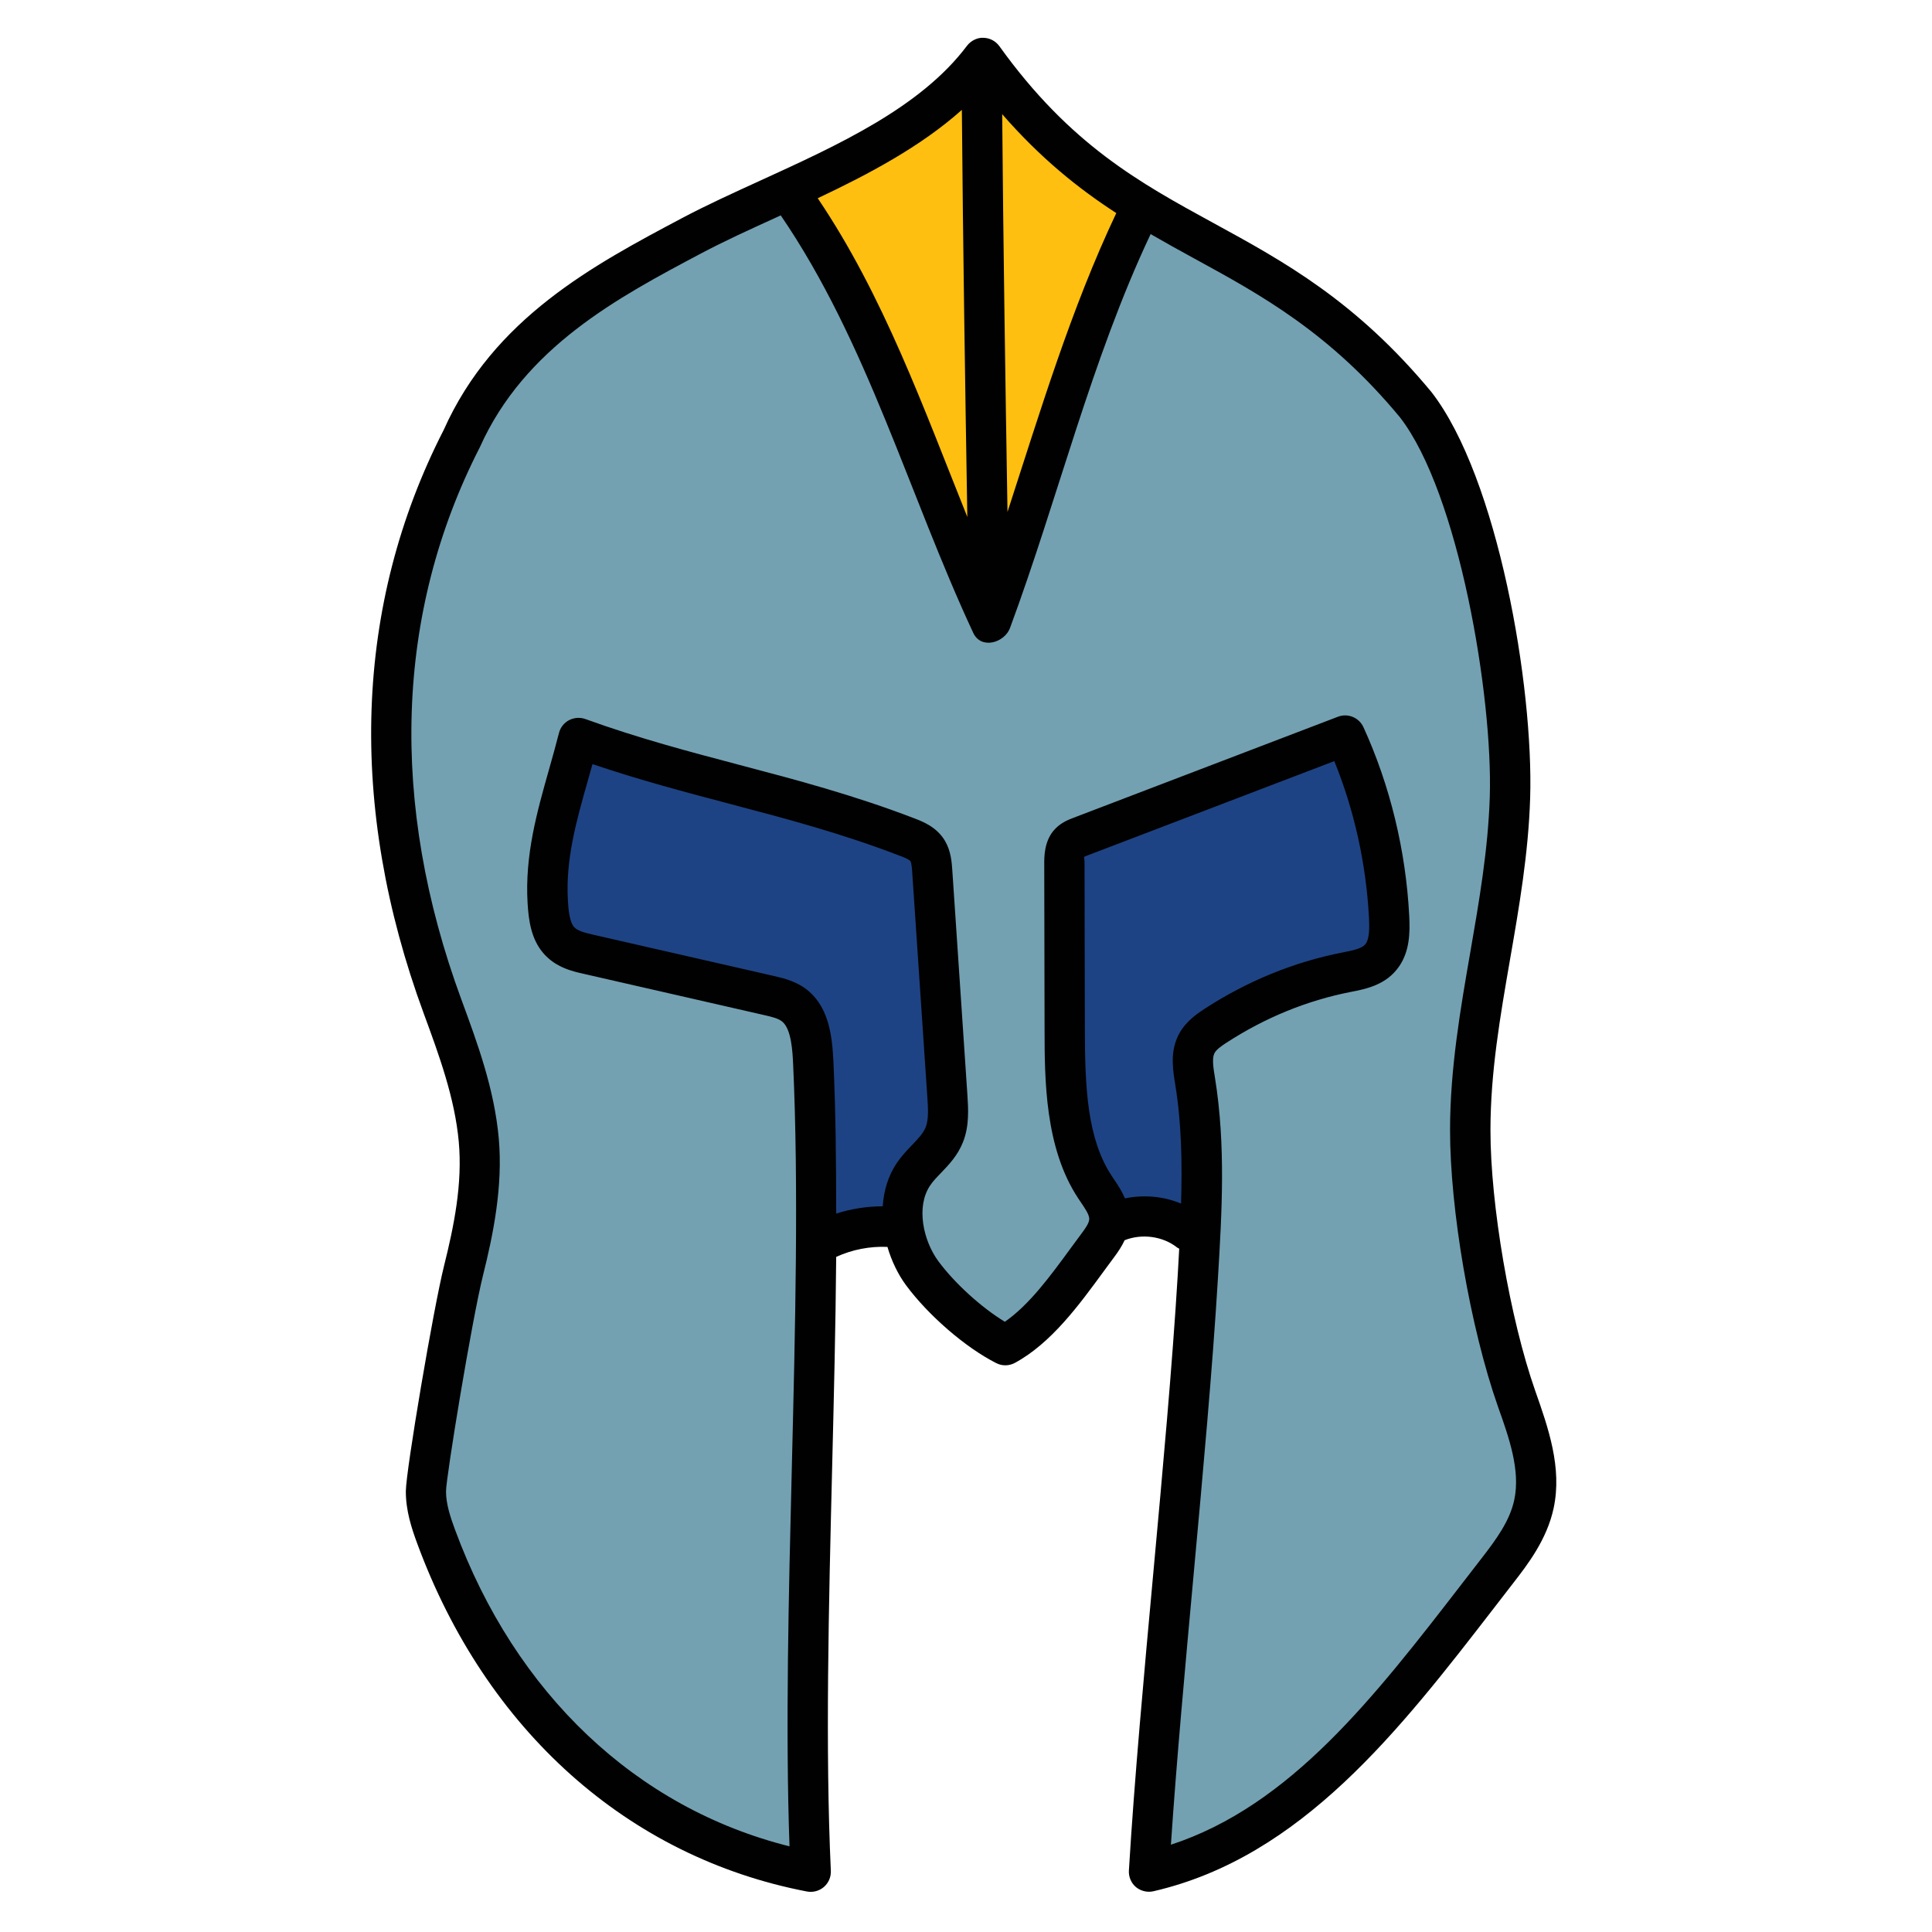 <svg xmlns="http://www.w3.org/2000/svg" viewBox="0 0 48 48"><path fill="#1e4384" d="M19.25,31.063c0,0,6.281-2.281,11.406,0c2.094-3,5.719-9.25,5.719-9.25s0.188-6.781-11.438-6.406 S12.5,17.469,11.938,20S19.25,31.063,19.25,31.063z"/><path fill="#73a1b2" d="M20.143,46.5c-4.216-0.809-7.65-3.822-9.31-8.333c-0.132-0.357-0.252-0.731-0.25-1.119 c0.003-0.437,0.16-0.851,0.308-1.254c0.382-1.046,0.355-3.139,0.627-4.229c0.264-1.056,0.477-2.153,0.378-3.245 c-0.105-1.154-0.549-2.225-0.899-3.314c-1.485-4.615-1.37-9.651,0.47-14.095c1.151-2.575,3.423-3.839,5.715-5.054 s5.591-2.229,7.24-4.419c3.501,4.879,6.963,4.042,10.758,8.624c1.546,1.994,2.419,7.085,2.336,9.751 c-0.088,2.817-0.983,5.437-0.986,8.255c-0.002,1.944,0.506,4.844,1.14,6.648c0.298,0.849,0.632,1.76,0.443,2.649 c-0.137,0.644-0.529,1.17-0.914,1.665c-2.528,3.257-4.92,6.61-8.651,7.47c0.271-4.509,0.943-10.281,1.213-14.789 c0.097-1.611,0.192-3.242-0.065-4.829c-0.048-0.298-0.107-0.621,0.009-0.894c0.096-0.227,0.294-0.371,0.486-0.496 c1.01-0.658,2.121-1.113,3.266-1.337c0.326-0.064,0.689-0.131,0.893-0.429c0.176-0.258,0.18-0.614,0.163-0.941 c-0.081-1.569-0.456-3.118-1.093-4.511c-2.193,0.838-4.386,1.676-6.579,2.514c-0.102,0.039-0.209,0.081-0.282,0.172 c-0.109,0.135-0.114,0.337-0.114,0.52c0.003,1.367,0.006,2.733,0.008,4.1c0.003,1.361,0.035,2.829,0.752,3.915 c0.162,0.246,0.366,0.497,0.358,0.805c-0.006,0.237-0.14,0.442-0.275,0.623c-0.666,0.893-1.445,2.159-2.371,2.661 c-0.711-0.358-1.502-1.275-2.004-1.954c-0.502-0.678-0.692-1.749-0.219-2.454c0.237-0.353,0.612-0.584,0.771-0.99 c0.114-0.293,0.095-0.628,0.074-0.948c-0.125-1.86-0.249-3.721-0.374-5.581c-0.012-0.177-0.026-0.363-0.113-0.511 c-0.11-0.189-0.312-0.273-0.5-0.345c-2.823-1.087-5.337-1.442-8.177-2.467c-0.348,1.379-0.851,2.646-0.765,4.078 c0.02,0.336,0.063,0.697,0.267,0.94c0.189,0.225,0.473,0.296,0.74,0.357c1.498,0.342,2.996,0.685,4.494,1.027 c0.233,0.053,0.475,0.111,0.664,0.277c0.355,0.313,0.408,0.892,0.432,1.404C20.489,32.525,19.861,40.392,20.143,46.5z"/><path fill="#febf10" d="M28.25,5.36c-1.179,2.325-2.593,7.359-3.636,10.109c-1.434-2.991-3.003-8.09-5.016-10.726 c0,0,4.506-2.063,4.789-3.063C25.108,2.711,28.25,5.36,28.25,5.36z"/><path fill="#010101" d="M38.141,34.55c-0.625-1.781-1.114-4.628-1.111-6.481c0.002-1.435,0.238-2.798,0.488-4.241 c0.224-1.29,0.455-2.624,0.498-3.999c0.087-2.778-0.799-7.955-2.45-10.086c-1.879-2.269-3.675-3.25-5.411-4.198 c-1.835-1.002-3.568-1.949-5.326-4.398c-0.093-0.129-0.242-0.206-0.4-0.208c-0.145-0.008-0.309,0.071-0.405,0.199 c-1.152,1.53-3.181,2.456-5.142,3.352c-0.681,0.311-1.34,0.612-1.934,0.927c-2.194,1.164-4.682,2.483-5.926,5.268 c-2.22,4.333-2.391,9.346-0.494,14.496c0.379,1.03,0.771,2.096,0.87,3.186c0.095,1.046-0.12,2.098-0.365,3.079 c-0.264,1.054-0.947,5.085-0.95,5.602c-0.002,0.484,0.144,0.923,0.281,1.295c1.709,4.645,5.239,7.798,9.685,8.651 c0.149,0.028,0.306-0.014,0.421-0.113c0.116-0.101,0.179-0.248,0.172-0.401c-0.14-3.035-0.052-6.579,0.032-10.006 c0.043-1.746,0.087-3.521,0.101-5.247c0.399-0.182,0.836-0.267,1.273-0.248c0.104,0.352,0.262,0.681,0.462,0.952 c0.56,0.756,1.482,1.552,2.243,1.936c0.146,0.075,0.319,0.071,0.463-0.007c0.899-0.488,1.59-1.433,2.199-2.266l0.272-0.369 c0.091-0.122,0.183-0.258,0.254-0.412c0.423-0.169,0.948-0.102,1.304,0.181c0.016,0.013,0.035,0.018,0.052,0.029 c-0.012,0.221-0.024,0.442-0.037,0.661c-0.135,2.247-0.374,4.855-0.605,7.379c-0.232,2.531-0.472,5.148-0.608,7.41 c-0.009,0.157,0.056,0.311,0.176,0.412C28.315,46.959,28.43,47,28.547,47c0.038,0,0.075-0.004,0.112-0.013 c3.678-0.848,6.117-4.005,8.475-7.058l0.458-0.593c0.355-0.457,0.841-1.084,1.008-1.868C38.814,36.464,38.468,35.479,38.141,34.55z M27.734,5.294c-1.127,2.38-1.887,4.917-2.703,7.425c-0.054-3.294-0.104-6.589-0.132-9.883C25.844,3.923,26.793,4.685,27.734,5.294 z M23.897,2.73c0.028,3.371,0.08,6.743,0.136,10.114c-1.09-2.714-2.084-5.501-3.717-7.919C21.584,4.326,22.873,3.643,23.897,2.73z M20.775,30.151c0-1.298-0.013-2.57-0.068-3.758c-0.029-0.619-0.102-1.317-0.601-1.756c-0.286-0.252-0.63-0.332-0.883-0.39 l-4.495-1.027c-0.208-0.048-0.386-0.095-0.468-0.191c-0.12-0.143-0.14-0.484-0.15-0.648c-0.062-1.022,0.208-1.978,0.495-2.988 c0.039-0.136,0.077-0.272,0.115-0.409c1.179,0.399,2.31,0.697,3.408,0.987c1.431,0.377,2.783,0.734,4.245,1.297 c0.072,0.027,0.221,0.085,0.247,0.13c0.029,0.05,0.04,0.207,0.045,0.292l0.375,5.58c0.017,0.253,0.036,0.54-0.041,0.734 c-0.059,0.151-0.189,0.287-0.339,0.443c-0.136,0.142-0.271,0.285-0.381,0.45c-0.219,0.326-0.323,0.696-0.348,1.073 C21.539,29.971,21.148,30.032,20.775,30.151z M27.95,29.773c-0.077-0.178-0.178-0.333-0.264-0.46l-0.064-0.095 c-0.613-0.929-0.666-2.198-0.669-3.657l-0.008-4.083c0-0.046,0-0.185-0.018-0.185c0.016-0.011,0.069-0.031,0.092-0.04l6.131-2.343 c0.497,1.22,0.793,2.558,0.862,3.898c0.007,0.146,0.025,0.485-0.077,0.634c-0.085,0.125-0.318,0.17-0.576,0.221 c-1.213,0.237-2.372,0.711-3.443,1.408c-0.264,0.173-0.528,0.38-0.673,0.721c-0.168,0.397-0.101,0.81-0.042,1.169 c0.156,0.962,0.171,1.953,0.142,2.942C28.906,29.719,28.416,29.678,27.95,29.773z M37.622,37.262 c-0.11,0.518-0.436,0.968-0.819,1.462l-0.46,0.595c-2.196,2.844-4.279,5.54-7.252,6.512c0.139-2.079,0.354-4.413,0.561-6.679 c0.232-2.531,0.472-5.148,0.608-7.41c0.097-1.617,0.197-3.288-0.075-4.969c-0.037-0.226-0.075-0.458-0.02-0.59 c0.042-0.1,0.176-0.192,0.298-0.272c0.963-0.626,2.002-1.052,3.101-1.268c0.372-0.072,0.881-0.171,1.198-0.635 c0.257-0.375,0.272-0.822,0.25-1.249c-0.083-1.626-0.477-3.248-1.138-4.693c-0.11-0.24-0.388-0.353-0.633-0.259l-6.579,2.514 c-0.124,0.047-0.331,0.126-0.494,0.325c-0.226,0.28-0.225,0.642-0.224,0.835l0.008,4.101c0.002,1.238,0.006,2.935,0.834,4.188 l0.071,0.106c0.102,0.15,0.208,0.306,0.205,0.411c-0.002,0.094-0.09,0.223-0.175,0.337l-0.279,0.378 c-0.511,0.699-1.038,1.419-1.643,1.837c-0.579-0.352-1.24-0.949-1.652-1.505c-0.377-0.512-0.558-1.354-0.206-1.878 c0.078-0.117,0.176-0.216,0.272-0.315c0.196-0.204,0.418-0.436,0.549-0.772c0.157-0.401,0.129-0.823,0.107-1.163l-0.375-5.581 c-0.014-0.201-0.032-0.476-0.18-0.73c-0.204-0.348-0.547-0.479-0.752-0.559c-1.513-0.582-2.955-0.963-4.349-1.33 c-1.236-0.326-2.514-0.663-3.837-1.142c-0.133-0.047-0.279-0.036-0.405,0.029c-0.125,0.066-0.215,0.182-0.25,0.319 c-0.078,0.308-0.163,0.609-0.248,0.909c-0.296,1.047-0.603,2.129-0.531,3.321c0.026,0.435,0.091,0.884,0.383,1.23 c0.305,0.363,0.73,0.46,1.012,0.523l4.493,1.027c0.171,0.039,0.349,0.08,0.446,0.166c0.223,0.195,0.249,0.752,0.263,1.052 c0.14,3.035,0.052,6.579-0.032,10.006c-0.079,3.203-0.161,6.508-0.058,9.426c-3.801-0.951-6.81-3.79-8.314-7.878 c-0.107-0.29-0.221-0.627-0.22-0.943c0.004-0.37,0.642-4.253,0.919-5.365c0.254-1.015,0.499-2.214,0.391-3.411 c-0.111-1.221-0.526-2.35-0.928-3.441c-1.798-4.881-1.644-9.616,0.457-13.719c1.115-2.494,3.441-3.728,5.493-4.816 c0.576-0.306,1.218-0.598,1.88-0.9c0.034-0.016,0.07-0.032,0.104-0.048c2.153,3.149,3.181,6.937,4.782,10.371 c0.199,0.427,0.78,0.243,0.914-0.119c1.199-3.238,2.016-6.659,3.494-9.787c0.363,0.21,0.725,0.411,1.085,0.607 c1.653,0.903,3.363,1.837,5.11,3.946c1.459,1.884,2.309,6.923,2.231,9.429c-0.041,1.305-0.266,2.604-0.484,3.86 c-0.247,1.42-0.501,2.89-0.503,4.409c-0.002,1.982,0.5,4.912,1.189,6.877C37.494,35.724,37.777,36.53,37.622,37.262z"/></svg>